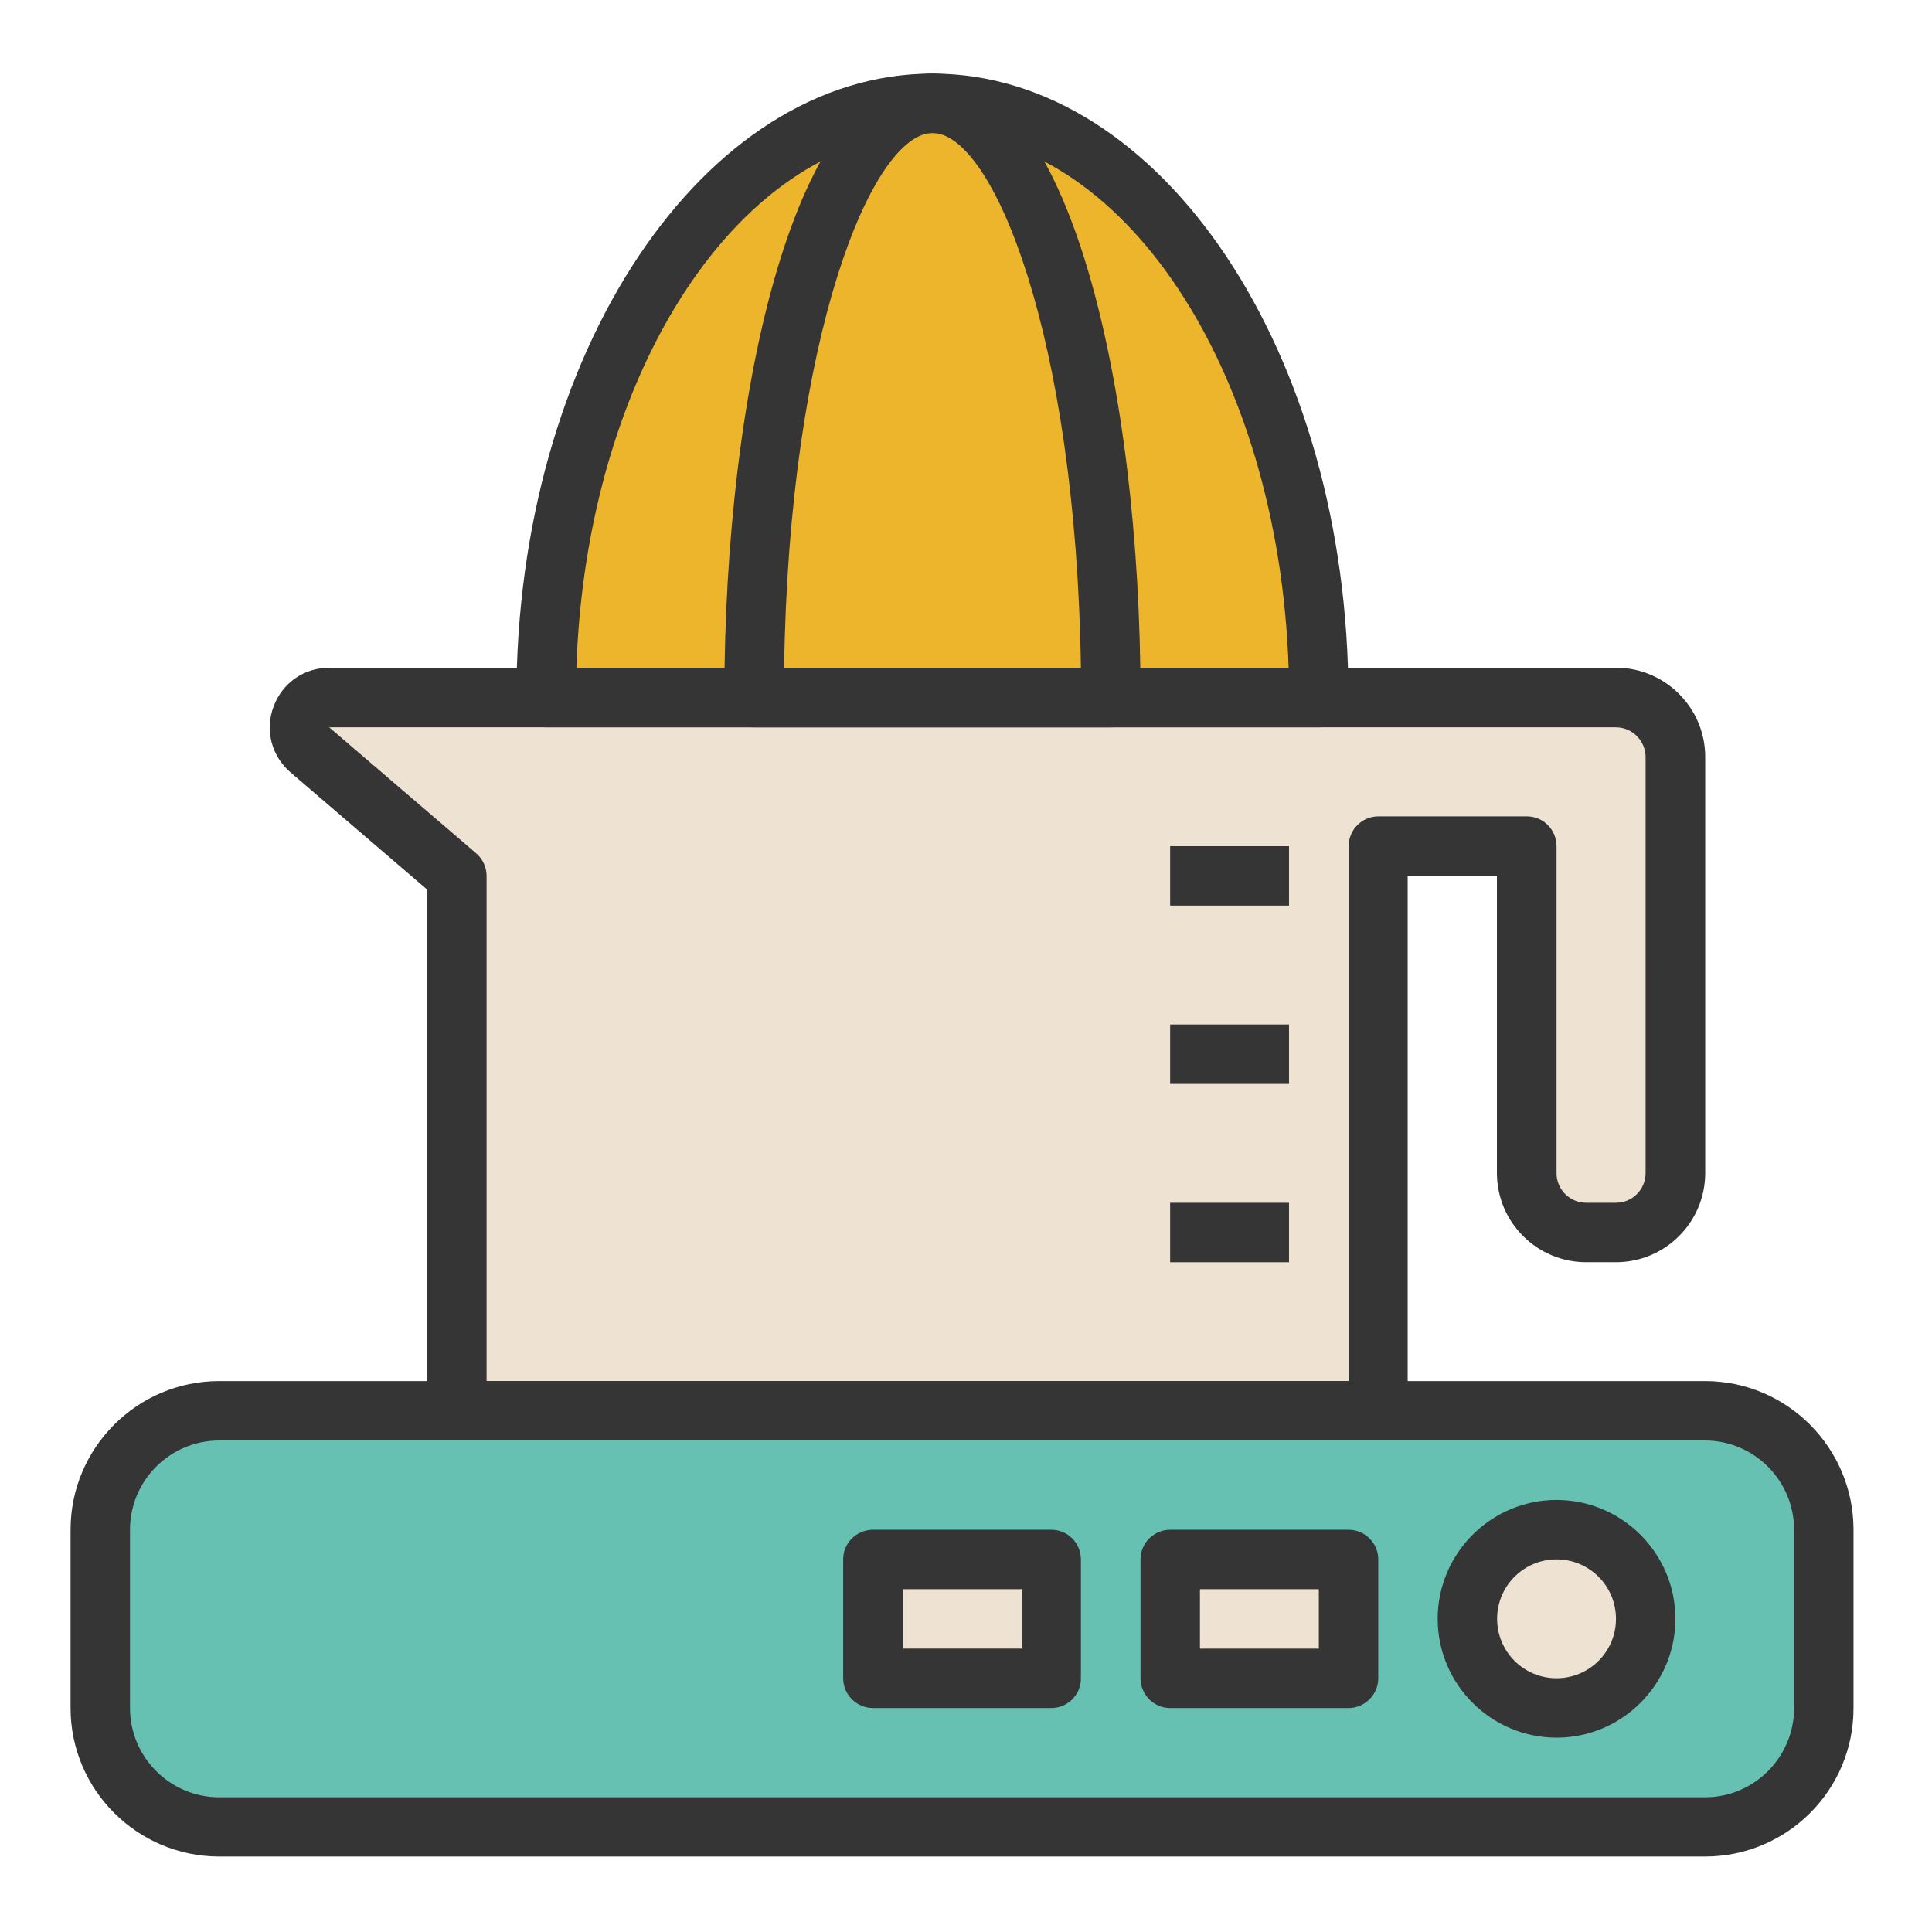 <?xml version="1.0" standalone="no"?><!DOCTYPE svg PUBLIC "-//W3C//DTD SVG 1.1//EN" "http://www.w3.org/Graphics/SVG/1.1/DTD/svg11.dtd"><svg class="icon" width="200px" height="200.00px" viewBox="0 0 1024 1024" version="1.1" xmlns="http://www.w3.org/2000/svg"><path d="M903.7 747.8H116.2c-34.8 0-63 28.2-63 63v94.5c0 34.8 28.2 63 63 63h787.5c34.8 0 63-28.2 63-63v-94.5c0-34.8-28.2-63-63-63M557.2 889.5h-94.5v-63h94.5v63z m157.5 0h-94.5v-63h94.5v63zM825 905.3c-26.1 0-47.3-21.2-47.3-47.3 0-26.1 21.2-47.3 47.3-47.3 26.1 0 47.3 21.2 47.3 47.3-0.1 26.1-21.2 47.3-47.3 47.3" fill="#67C1B2" /><path d="M825 810.8c-26.1 0-47.3 21.2-47.3 47.3 0 26.1 21.2 47.3 47.3 47.3 26.1 0 47.3-21.2 47.3-47.3-0.1-26.2-21.2-47.3-47.3-47.3M620.2 826.5h94.5v63h-94.5zM462.7 826.5h94.5v63h-94.5zM730.5 448.5h78.8v173.3c0 17.4 14.1 31.5 31.5 31.5h15.8c17.4 0 31.5-14.1 31.5-31.5V401.3c0-17.4-14.1-31.5-31.5-31.5H174.5c-14.6 0-21.4 18.2-10.2 27.7l77.9 66.8v283.5h488.3V448.5zM620.2 653.3h63-63z m0-94.5h63-63z m0-94.5h63-63z" fill="#EEE3D2" /><path d="M494.2 54.7c-113.1 0-204.8 141-204.8 315h110.3c0-173.9 42.3-315 94.5-315M588.7 369.8H699c0-174-91.7-315-204.8-315 52.2 0 94.5 141 94.5 315" fill="#EDB52B" /><path d="M399.7 369.8h189c0-174-42.3-315-94.5-315s-94.5 141-94.5 315" fill="#EDB52B" /><path d="M903.7 984H116.2c-43.4 0-78.8-35.3-78.8-78.7v-94.5c0-43.4 35.3-78.8 78.8-78.8h787.5c43.4 0 78.7 35.3 78.7 78.8v94.5c0.1 43.4-35.2 78.7-78.7 78.7zM116.2 763.5c-26.1 0-47.3 21.2-47.3 47.3v94.5c0 26 21.2 47.3 47.3 47.3h787.5c26 0 47.2-21.2 47.2-47.3v-94.5c0-26.1-21.2-47.3-47.2-47.3H116.2z" fill="#353535" /><path d="M825 921c-34.7 0-63-28.3-63-63s28.3-63 63-63 63 28.3 63 63-28.3 63-63 63z m0-94.5c-17.4 0-31.5 14.1-31.5 31.5s14.1 31.5 31.5 31.5 31.5-14.1 31.5-31.5-14.1-31.5-31.5-31.5zM714.7 905.3h-94.5c-8.7 0-15.7-7.1-15.7-15.8v-63c0-8.7 7.1-15.7 15.7-15.7h94.5c8.7 0 15.8 7 15.8 15.7v63c0 8.7-7.1 15.8-15.8 15.8zM636 873.8h63v-31.5h-63v31.5zM557.2 905.3h-94.5c-8.7 0-15.8-7.1-15.8-15.8v-63c0-8.7 7.1-15.7 15.8-15.7h94.5c8.7 0 15.7 7 15.7 15.7v63c0.1 8.7-7 15.8-15.7 15.8z m-78.7-31.5h63v-31.5h-63v31.5zM730.5 763.5H242.2c-8.7 0-15.8-7-15.8-15.7V471.5L154 409.4c-10.1-8.7-13.7-22.4-9-34.9 4.6-12.5 16.2-20.6 29.5-20.6h682c26 0 47.3 21.2 47.3 47.3v220.5c0 26.1-21.2 47.3-47.3 47.3h-15.8c-26.1 0-47.3-21.2-47.3-47.3V464.3h-47.3v283.5c0.1 8.7-6.9 15.7-15.6 15.7zM258 732h456.8V448.5c0-8.7 7.1-15.8 15.7-15.8h78.8c8.7 0 15.7 7.1 15.7 15.8v173.3c0 8.7 7.1 15.7 15.7 15.7h15.8c8.7 0 15.7-7.1 15.7-15.7V401.3c0-8.7-7.1-15.8-15.7-15.8h-682l77.9 66.8c3.5 3 5.5 7.4 5.5 12V732z" fill="#353535" /><path d="M620.2 448.5h63V480h-63zM620.2 543h63v31.5h-63zM620.2 637.5h63V669h-63zM588.7 385.5h-189c-8.7 0-15.8-7.1-15.8-15.8C384 205.4 421.8 39 494.2 39s110.3 166.4 110.3 330.8c0 8.6-7.1 15.7-15.8 15.7zM415.6 354h157.3c-2.5-176.1-46.7-283.5-78.6-283.5-32 0-76.2 107.4-78.7 283.5z" fill="#353535" /><path d="M699 385.5H289.5c-8.7 0-15.8-7.1-15.8-15.8C273.7 187.4 372.6 39 494.2 39s220.5 148.4 220.5 330.8c0 8.6-7 15.7-15.7 15.7zM305.5 354H683c-5.2-157.7-87.9-283.5-188.8-283.5S310.7 196.3 305.5 354z" fill="#353535" /></svg>